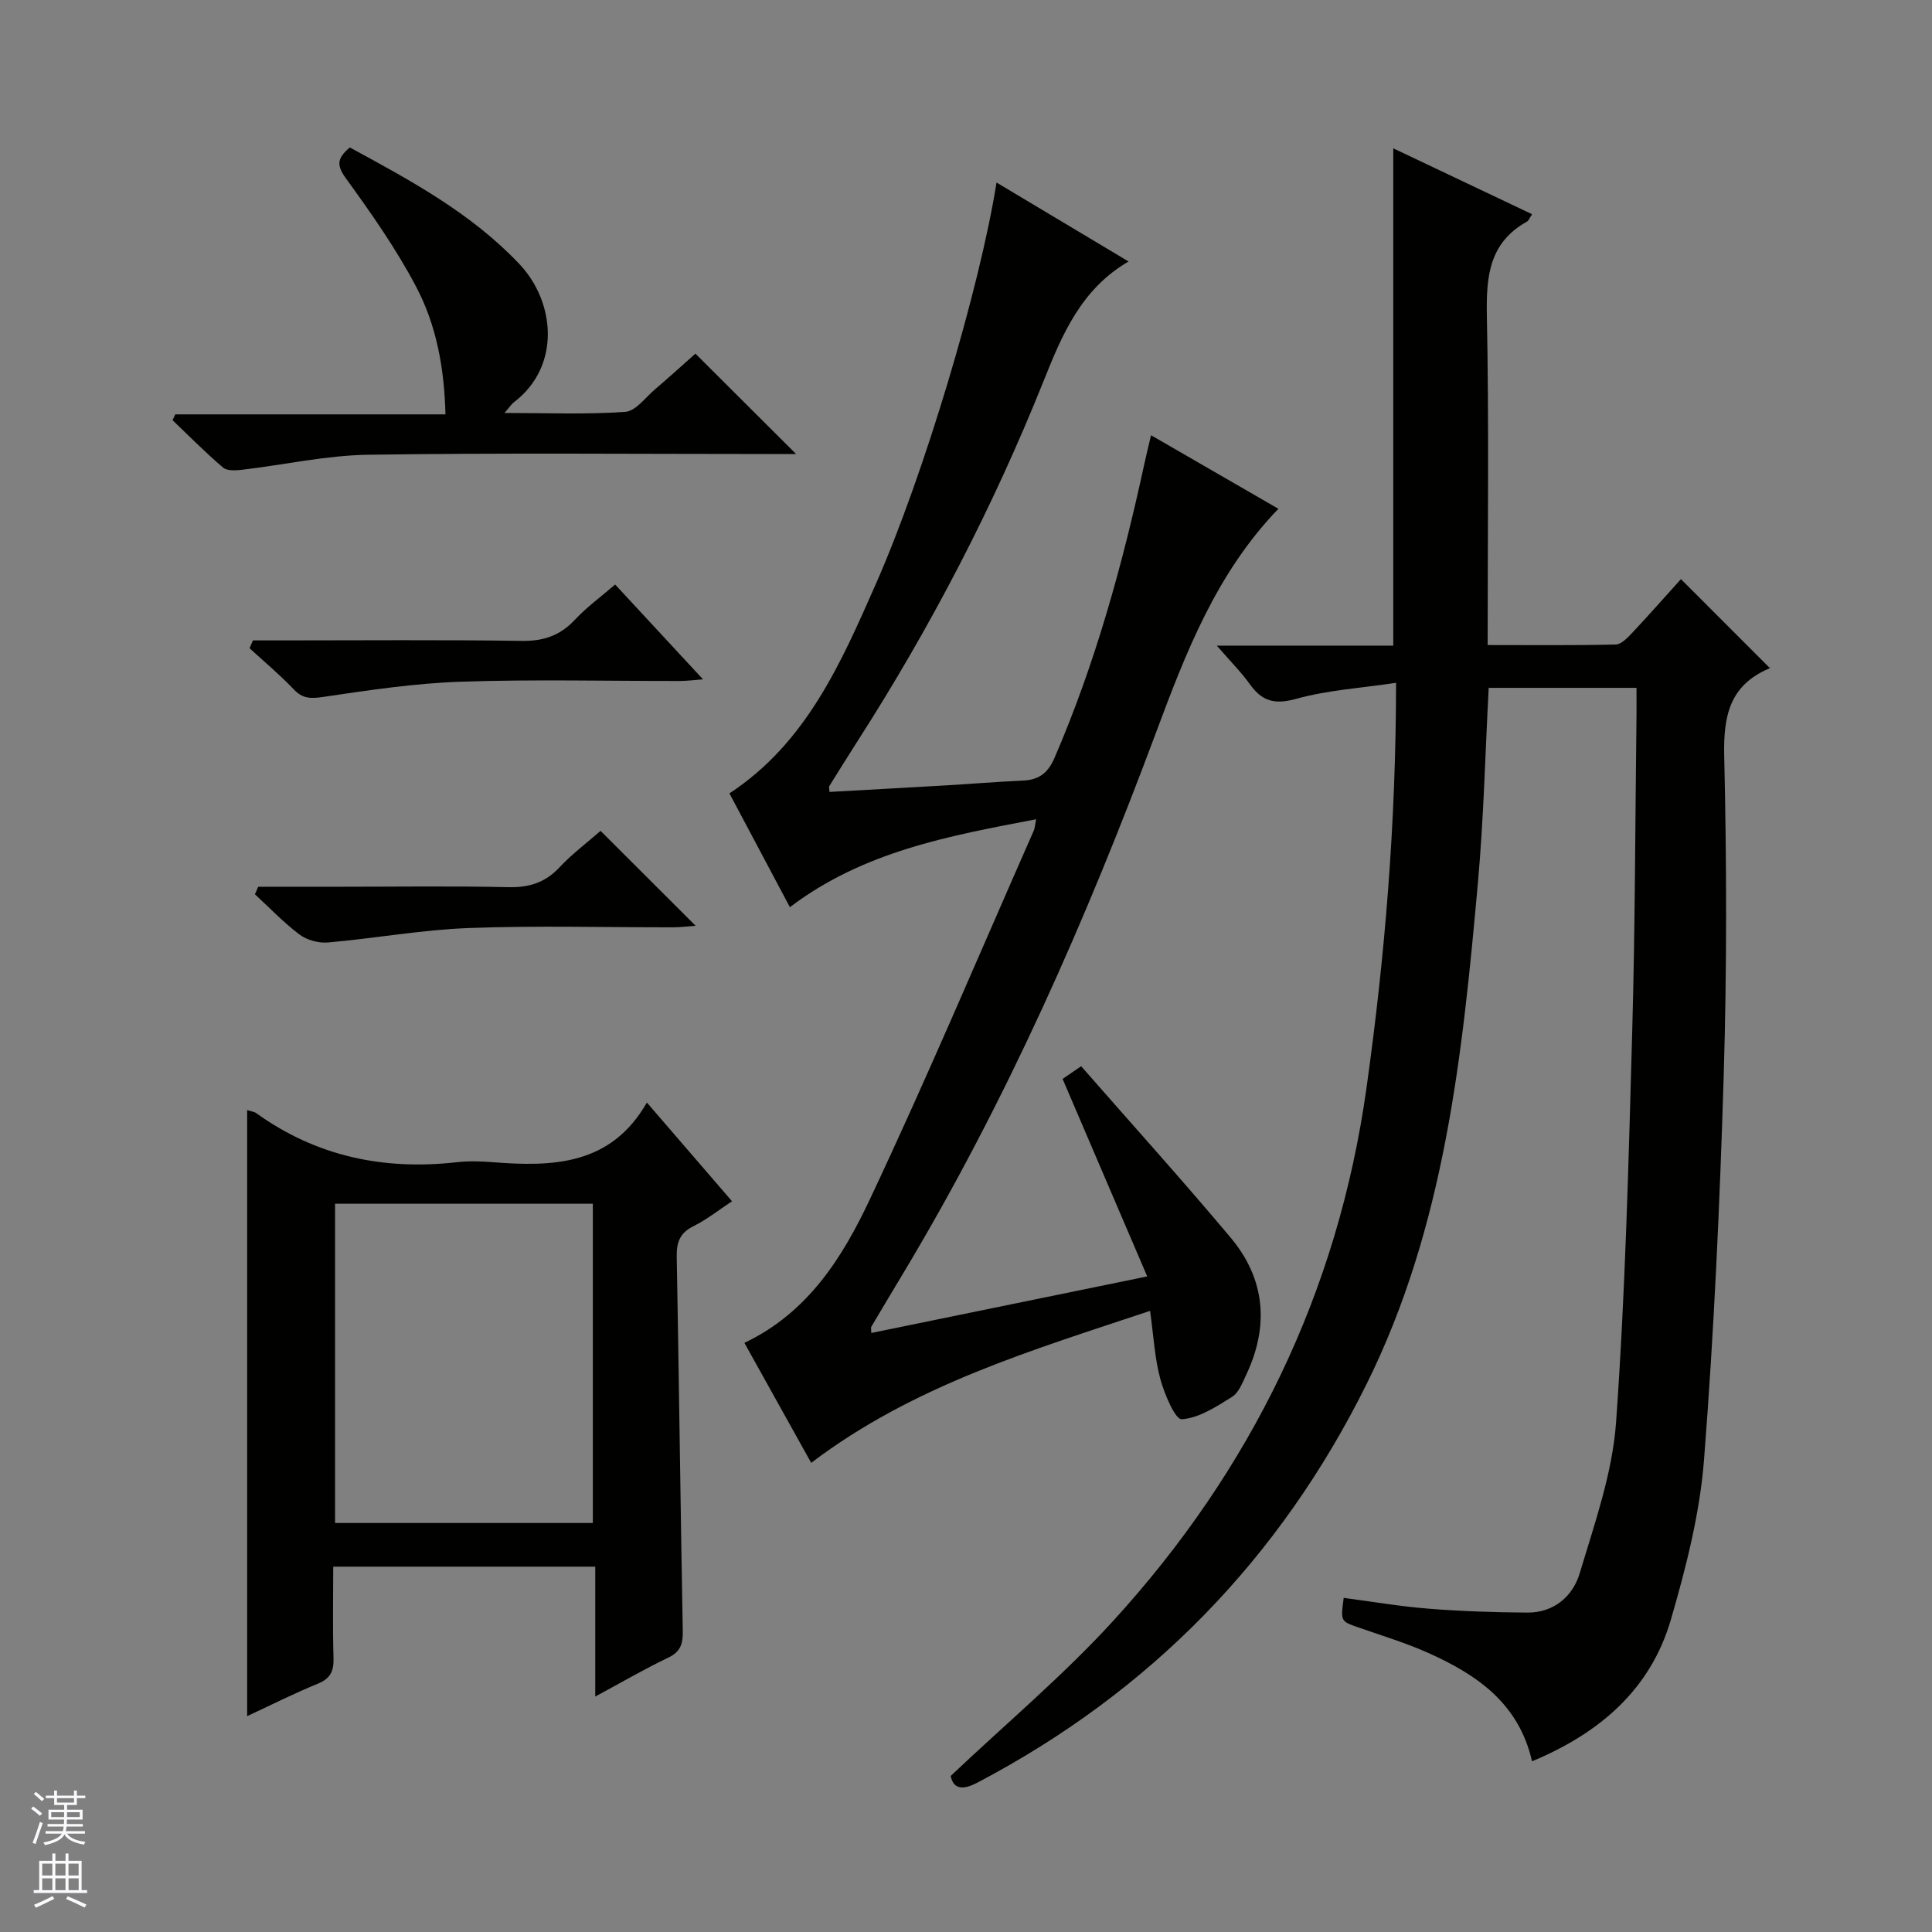 <svg enable-background="new 0 0 400 400" viewBox="0 0 400 400" xmlns="http://www.w3.org/2000/svg"><rect x="0" y="0" width="400" height="400" fill="#808080" stroke="none"/><g fill="#010100"><path d="m317.19 364.66c-2.75-12.08-11.49-17.95-21.46-22.43-4.68-2.1-9.64-3.59-14.49-5.29-3.68-1.29-3.7-1.23-3.04-6.12 5.85.77 11.69 1.78 17.58 2.24 6.79.54 13.61.76 20.42.81 5.53.04 9.44-3.38 10.87-8.16 3.07-10.27 6.77-20.7 7.52-31.25 1.92-26.87 2.59-53.84 3.34-80.78.61-21.8.62-43.62.89-65.42.02-1.82 0-3.63 0-5.85-10.32 0-20.34 0-30.6 0-.72 13.49-1.03 26.94-2.23 40.32-3.2 35.59-6.84 71.17-23.07 103.86-17.95 36.16-44.8 63.7-80.59 82.5-3.15 1.65-4.96 1.24-5.5-1.4 11.48-10.87 23.26-20.75 33.54-31.99 28.68-31.36 46.62-68.14 52.54-110.4 3.84-27.35 6.11-54.85 6.13-83.93-7.19 1.08-14.12 1.5-20.65 3.31-4.42 1.23-7.06.56-9.59-2.98-1.8-2.52-4.02-4.73-6.88-8.03h36.54c0-34.58 0-68.47 0-102.96 9.63 4.57 19.11 9.07 28.74 13.64-.51.75-.69 1.32-1.06 1.53-7.82 4.36-8.46 11.33-8.3 19.45.45 22.48.16 44.97.16 68.22 9 0 17.76.1 26.51-.11 1.19-.03 2.51-1.45 3.49-2.49 3.53-3.76 6.93-7.63 10.02-11.05 6.1 6.11 12.07 12.08 18.33 18.34.32-.53.18.06-.15.2-8.13 3.49-9.41 9.85-9.22 18.1.51 21.98.56 44-.1 65.98-.8 26.59-2.01 53.19-4.08 79.71-.87 11.15-3.72 22.29-6.86 33.09-4.18 14.33-14.55 23.42-28.75 29.34z"/><path d="m206.32 37.79c9.32 5.57 18.14 10.85 27.34 16.35-9.83 5.68-13.81 15.28-17.55 24.63-10.48 26.19-23.41 51.05-38.62 74.76-1.97 3.07-3.89 6.18-5.82 9.27-.07.11.01.3.07 1.16 7.99-.45 16.01-.88 24.03-1.35 5.31-.31 10.62-.76 15.93-.99 3.31-.14 5.22-1.47 6.62-4.7 8.47-19.6 14.09-40.05 18.6-60.85.38-1.77.82-3.53 1.39-5.96 8.95 5.17 17.61 10.17 26.37 15.23-12.87 13.33-19.22 29.92-25.35 46.36-14.43 38.7-30.99 76.35-52.27 111.82-2.22 3.71-4.45 7.41-6.65 11.14-.14.23-.02.61-.02 1.32 18.7-3.83 37.31-7.65 57.13-11.71-5.97-13.92-11.69-27.28-17.52-40.89.99-.67 2.18-1.49 3.84-2.63 10.39 11.87 20.87 23.48 30.92 35.45 7.21 8.58 8.04 18.31 3.25 28.45-.78 1.64-1.54 3.7-2.93 4.56-3.26 2.03-6.84 4.39-10.42 4.63-1.33.09-3.58-5.22-4.43-8.34-1.16-4.27-1.38-8.8-2.12-14.1-24.55 8.2-48.99 15.4-70.16 31.47-4.6-8.27-9.16-16.47-13.83-24.84 13.18-6.27 20.32-17.72 25.95-29.67 11.89-25.22 22.73-50.93 33.99-76.45.19-.44.2-.97.46-2.29-18.06 3.45-35.72 6.63-50.98 18.2-4.21-7.92-8.31-15.64-12.52-23.56 15.93-10.46 23.11-27.01 30.36-43.46 9.94-22.57 21.47-61.12 24.94-83.01z"/><path d="m51.17 229.83c.97.31 1.5.35 1.86.62 12.47 8.97 26.4 11.88 41.49 10.18 2.47-.28 5.01-.21 7.49-.01 12.48.98 24.47.65 31.92-12.35 6.18 7.16 11.69 13.55 17.63 20.44-2.82 1.85-5.25 3.81-7.98 5.15-2.86 1.41-3.53 3.4-3.47 6.38.47 25.81.78 51.62 1.25 77.43.05 2.6-.41 4.28-2.99 5.52-4.93 2.35-9.66 5.12-15.13 8.06 0-9.2 0-17.88 0-26.89-18.25 0-35.97 0-54.25 0 0 6.34-.13 12.62.06 18.9.08 2.68-.6 4.25-3.24 5.33-5.02 2.05-9.87 4.5-14.64 6.72 0-41.98 0-83.51 0-125.48zm18.2 19.39v66.1h53.37c0-22.14 0-44.01 0-66.1-17.86 0-35.44 0-53.37 0z"/><path d="m143.98 73.22c7.11 7.09 13.88 13.83 20.84 20.78-1.61 0-3.36 0-5.12 0-27.82 0-55.65-.26-83.46.15-8.72.13-17.41 2.09-26.12 3.11-1.31.15-3.11.26-3.95-.46-3.63-3.09-6.99-6.51-10.44-9.8.19-.4.37-.81.56-1.21h55.94c-.24-9.7-1.91-18.52-6.07-26.42-4.15-7.88-9.33-15.25-14.57-22.48-2.01-2.77-1.73-4.2.84-6.36 12.54 6.82 25.06 13.54 35.08 24.11 7.44 7.84 8.69 21.18-1.12 28.65-.5.38-.86.97-1.94 2.21 8.84 0 16.95.34 25-.23 2.17-.15 4.2-3 6.21-4.71 2.91-2.48 5.74-5.05 8.32-7.34z"/><path d="m52.37 132.59h5.76c16.63 0 33.26-.15 49.89.1 4.52.07 7.94-1.1 11.01-4.38 2.46-2.63 5.43-4.79 8.33-7.29 6.01 6.48 11.76 12.69 18.19 19.63-2.09.16-3.42.34-4.74.34-15.13.02-30.28-.36-45.39.15-9.55.32-19.09 1.76-28.57 3.16-2.58.38-4.22.35-6.06-1.6-2.86-3.01-6.06-5.68-9.12-8.49.23-.54.46-1.08.7-1.62z"/><path d="m53.46 183.59h17.29c11.49 0 22.98-.17 34.46.09 4.3.1 7.64-.91 10.62-4.1 2.59-2.77 5.68-5.08 8.51-7.56 6.5 6.49 12.85 12.83 19.68 19.65-1.81.13-3.18.32-4.56.32-14.15.02-28.32-.38-42.45.15-9.73.37-19.4 2.14-29.12 2.99-1.93.17-4.35-.5-5.89-1.65-3.3-2.48-6.17-5.52-9.22-8.33.23-.53.45-1.04.68-1.56z"/></g><path d="m6.45 374.46.42-.45c.65.47 1.27.95 1.85 1.44l-.45.49c-.66-.56-1.26-1.06-1.83-1.48m.93 7.33-.63-.26c.55-1.36 1.05-2.8 1.52-4.33.19.1.38.19.59.27-.46 1.29-.95 2.73-1.48 4.32m-.38-10.38.44-.42c.43.34 1.01.82 1.74 1.44l-.49.49c-.53-.51-1.09-1.01-1.69-1.51m2.5.35h1.72v-1.04h.59v1.04h3.52v-1.04h.59v1.04h1.75v.53h-1.75v1.42h-2.03v.97h3.22v2.03h-3.24c0 .35-.01.66-.03.93h3.32v.53h-3.37c-.03.27-.08.58-.15.94h3.96v.53h-3.71c.67.92 1.93 1.48 3.79 1.68-.13.24-.23.44-.29.59-2.13-.38-3.48-1.08-4.04-2.12-.43.97-1.77 1.72-4.03 2.23-.09-.19-.2-.37-.33-.55 2.1-.42 3.37-1.03 3.81-1.83h-3.36v-.53h3.58c.08-.29.13-.61.16-.94h-3.33v-.53h3.39c.02-.27.04-.58.04-.93h-3.23v-2.03h3.25v-.97h-2.07v-1.42h-1.73zm1.12 3.44v1h2.65c.01-.3.02-.44.01-.4v-.25-.35zm1.19-2h3.52v-.91h-3.52zm4.71 2h-2.63v.59c0 .15-.01.28-.01.4h2.64z" fill="#fafafc"/><path d="m13.55 383.74h.63v1.52h2.72v6.07h1.13v.6h-11.05v-.6h1.13v-6.07h2.73v-1.52h.63v1.52h2.1v-1.52zm-2.68 8.83.38.56c-1.24.63-2.53 1.25-3.85 1.85-.1-.21-.21-.42-.34-.63 1.36-.55 2.63-1.15 3.81-1.78m-2.13-4.27h2.1v-2.45h-2.1zm0 3.04h2.1v-2.46h-2.1zm2.72-3.04h2.1v-2.45h-2.1zm0 3.04h2.1v-2.46h-2.1zm6.07 3.6c-1.41-.71-2.7-1.3-3.86-1.78l.35-.56c1.45.62 2.75 1.19 3.88 1.72zm-1.25-9.09h-2.1v2.45h2.1zm-2.09 5.49h2.1v-2.46h-2.1z" fill="#fafafc"/></svg>